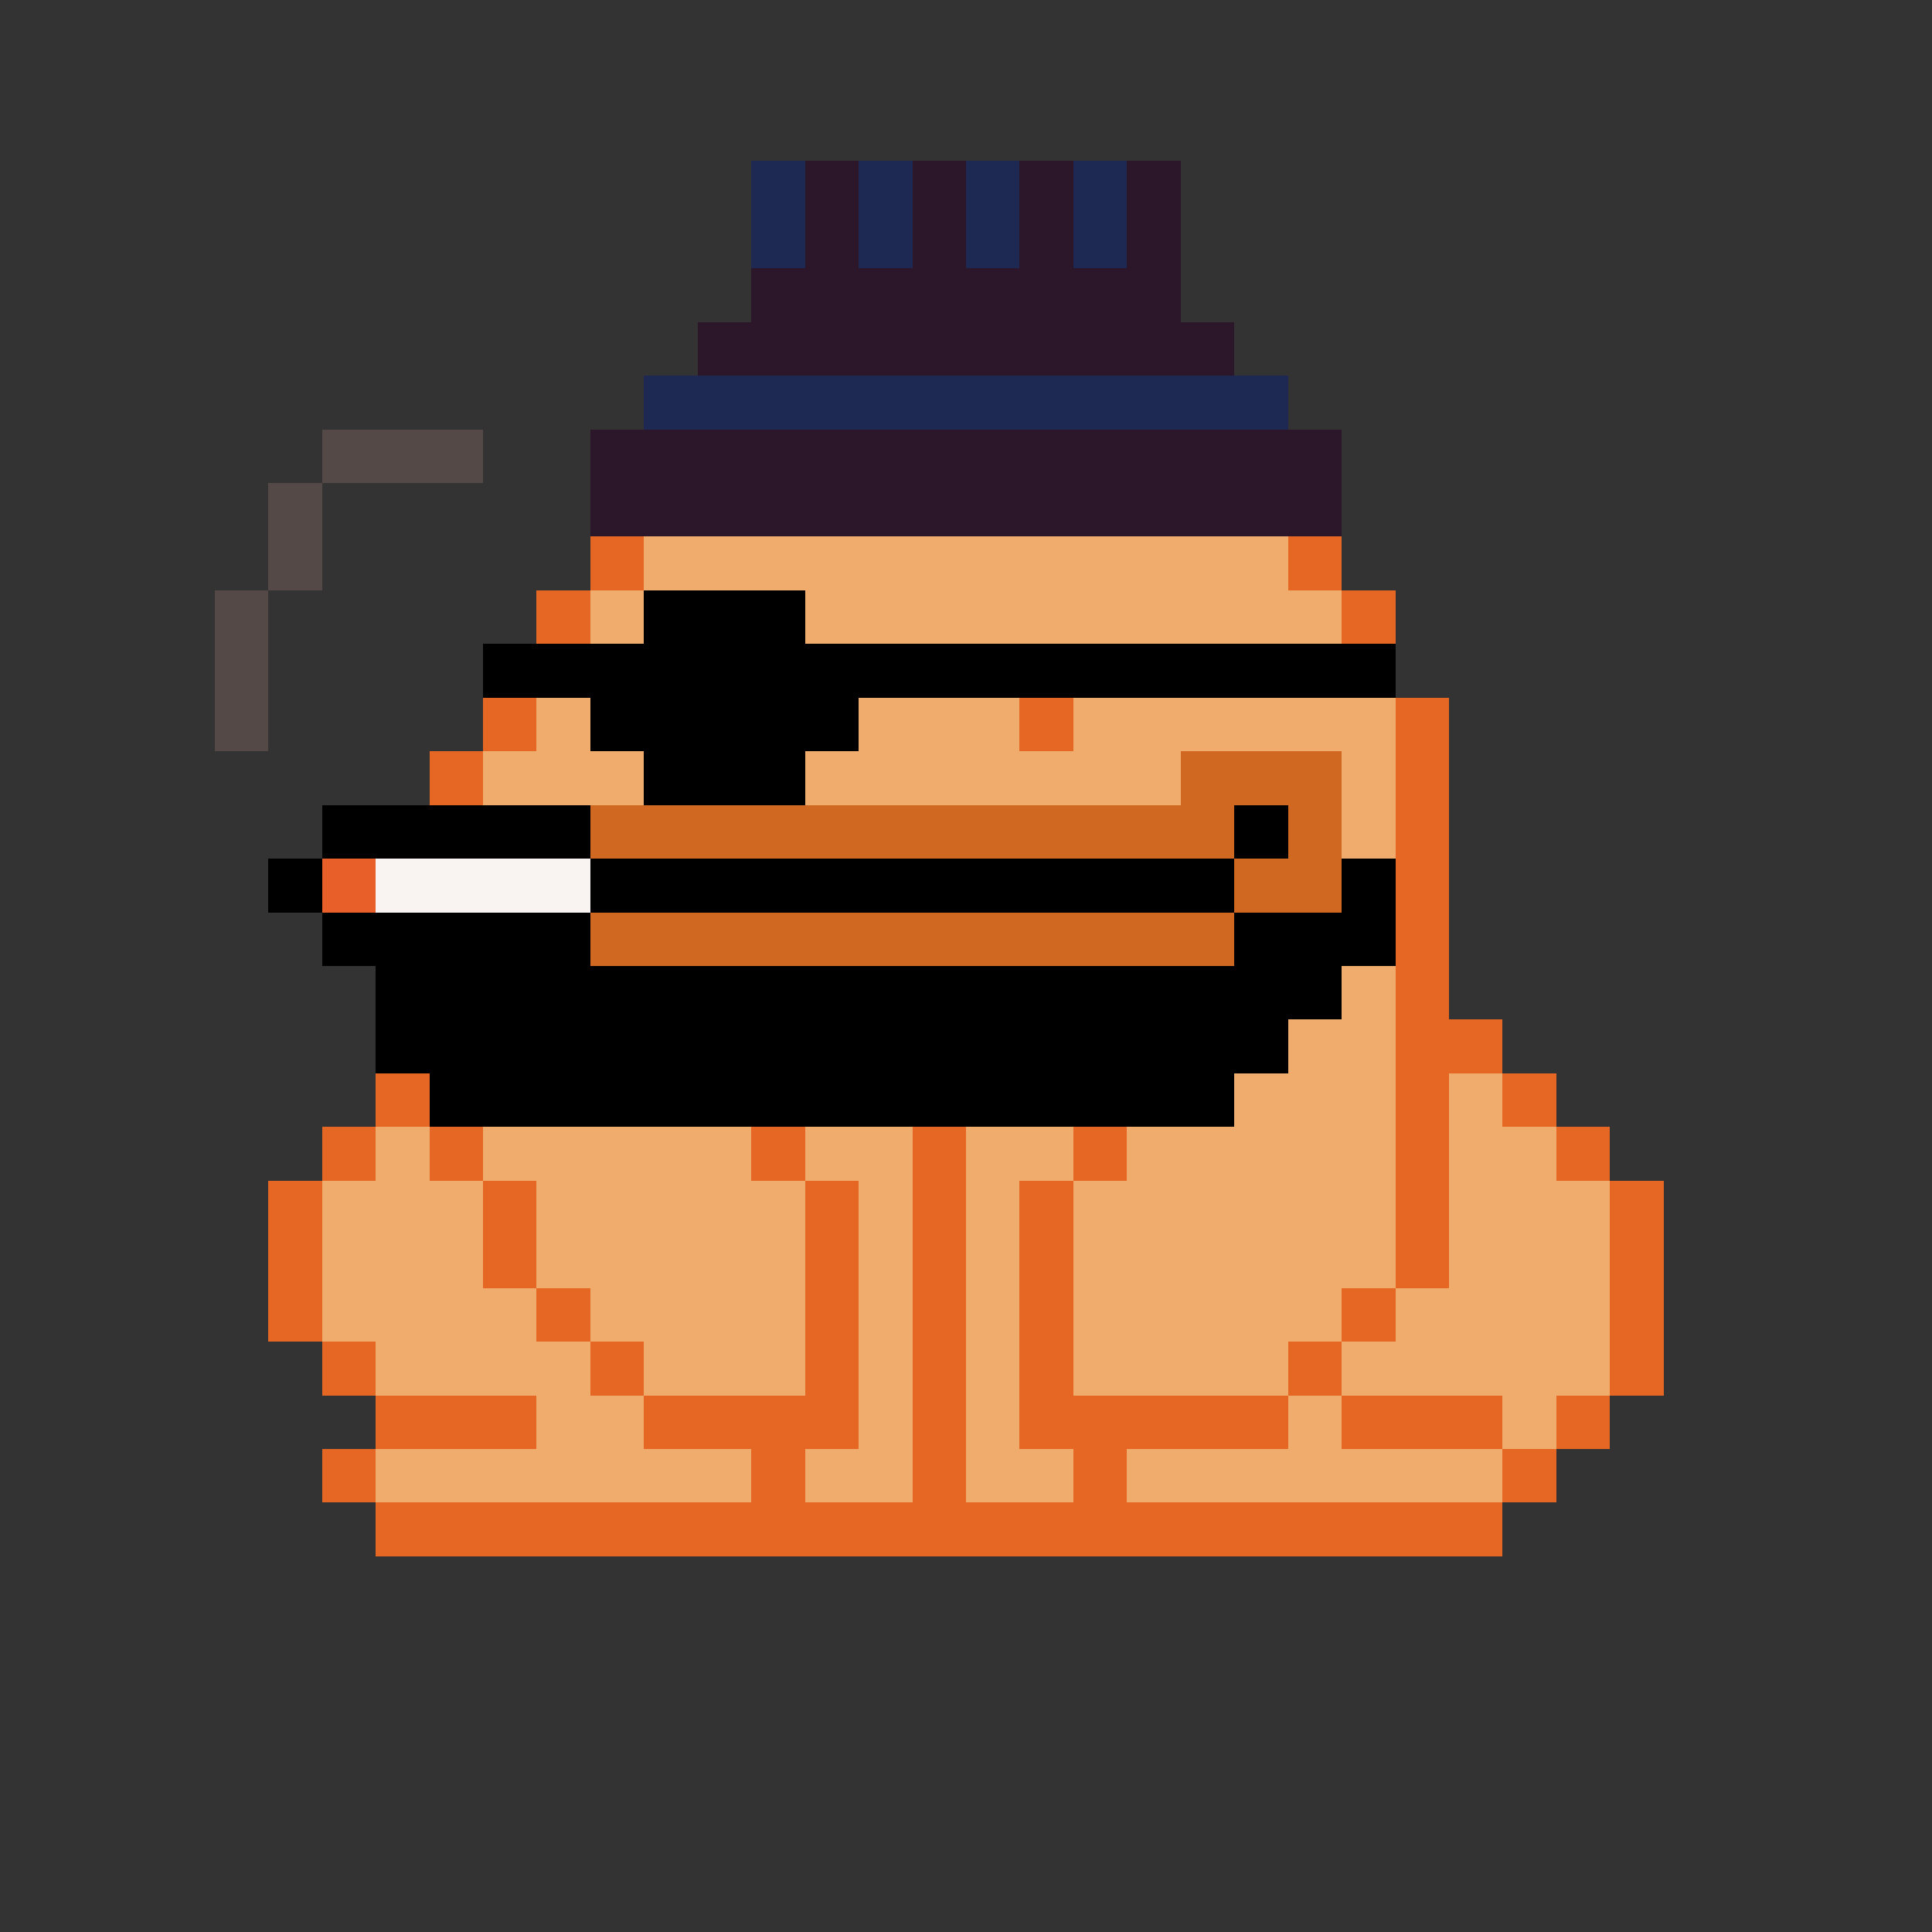 <svg xmlns="http://www.w3.org/2000/svg" shape-rendering="crispEdges" version="1.1" viewBox="0 0 36 36" width="360" height="360"><rect x="0" y="0" width="36" height="36" fill="#333333" stroke="none"/><rect fill="#1d2952ff" x="14" y="3" height="1" width="1"/><rect fill="#2b162aff" x="15" y="3" height="1" width="1"/><rect fill="#1d2952ff" x="16" y="3" height="1" width="1"/><rect fill="#2b162aff" x="17" y="3" height="1" width="1"/><rect fill="#1d2952ff" x="18" y="3" height="1" width="1"/><rect fill="#2b162aff" x="19" y="3" height="1" width="1"/><rect fill="#1d2952ff" x="20" y="3" height="1" width="1"/><rect fill="#2b162aff" x="21" y="3" height="1" width="1"/><rect fill="#1d2952ff" x="14" y="4" height="1" width="1"/><rect fill="#2b162aff" x="15" y="4" height="1" width="1"/><rect fill="#1d2952ff" x="16" y="4" height="1" width="1"/><rect fill="#2b162aff" x="17" y="4" height="1" width="1"/><rect fill="#1d2952ff" x="18" y="4" height="1" width="1"/><rect fill="#2b162aff" x="19" y="4" height="1" width="1"/><rect fill="#1d2952ff" x="20" y="4" height="1" width="1"/><rect fill="#2b162aff" x="21" y="4" height="1" width="1"/><rect fill="#2b162aff" x="14" y="5" height="1" width="8"/><rect fill="#2b162aff" x="13" y="6" height="1" width="10"/><rect fill="#1d2952ff" x="12" y="7" height="1" width="12"/><rect fill="#554947ff" x="6" y="8" height="1" width="3"/><rect fill="#2b162aff" x="11" y="8" height="1" width="14"/><rect fill="#554947ff" x="5" y="9" height="1" width="1"/><rect fill="#2b162aff" x="11" y="9" height="1" width="14"/><rect fill="#554947ff" x="5" y="10" height="1" width="1"/><rect fill="#e66724ff" x="11" y="10" height="1" width="1"/><rect fill="#efac6dff" x="12" y="10" height="1" width="12"/><rect fill="#e66724ff" x="24" y="10" height="1" width="1"/><rect fill="#554947ff" x="4" y="11" height="1" width="1"/><rect fill="#e66724ff" x="10" y="11" height="1" width="1"/><rect fill="#efac6dff" x="11" y="11" height="1" width="1"/><rect fill="#000000ff" x="12" y="11" height="1" width="3"/><rect fill="#efac6dff" x="15" y="11" height="1" width="10"/><rect fill="#e66724ff" x="25" y="11" height="1" width="1"/><rect fill="#554947ff" x="4" y="12" height="1" width="1"/><rect fill="#000000ff" x="9" y="12" height="1" width="17"/><rect fill="#554947ff" x="4" y="13" height="1" width="1"/><rect fill="#e66724ff" x="9" y="13" height="1" width="1"/><rect fill="#efac6dff" x="10" y="13" height="1" width="1"/><rect fill="#000000ff" x="11" y="13" height="1" width="5"/><rect fill="#efac6dff" x="16" y="13" height="1" width="3"/><rect fill="#e66724ff" x="19" y="13" height="1" width="1"/><rect fill="#efac6dff" x="20" y="13" height="1" width="6"/><rect fill="#e66724ff" x="26" y="13" height="1" width="1"/><rect fill="#e66724ff" x="8" y="14" height="1" width="1"/><rect fill="#efac6dff" x="9" y="14" height="1" width="3"/><rect fill="#000000ff" x="12" y="14" height="1" width="3"/><rect fill="#efac6dff" x="15" y="14" height="1" width="7"/><rect fill="#d16821ff" x="22" y="14" height="1" width="3"/><rect fill="#efac6dff" x="25" y="14" height="1" width="1"/><rect fill="#e66724ff" x="26" y="14" height="1" width="1"/><rect fill="#000000ff" x="6" y="15" height="1" width="5"/><rect fill="#d16821ff" x="11" y="15" height="1" width="12"/><rect fill="#000000ff" x="23" y="15" height="1" width="1"/><rect fill="#d16821ff" x="24" y="15" height="1" width="1"/><rect fill="#efac6dff" x="25" y="15" height="1" width="1"/><rect fill="#e66724ff" x="26" y="15" height="1" width="1"/><rect fill="#000000ff" x="5" y="16" height="1" width="1"/><rect fill="#e95f2aff" x="6" y="16" height="1" width="1"/><rect fill="#f9f4f2ff" x="7" y="16" height="1" width="4"/><rect fill="#000000ff" x="11" y="16" height="1" width="12"/><rect fill="#d16821ff" x="23" y="16" height="1" width="2"/><rect fill="#000000ff" x="25" y="16" height="1" width="1"/><rect fill="#e66724ff" x="26" y="16" height="1" width="1"/><rect fill="#000000ff" x="6" y="17" height="1" width="5"/><rect fill="#d16821ff" x="11" y="17" height="1" width="12"/><rect fill="#000000ff" x="23" y="17" height="1" width="3"/><rect fill="#e66724ff" x="26" y="17" height="1" width="1"/><rect fill="#000000ff" x="7" y="18" height="1" width="18"/><rect fill="#efac6dff" x="25" y="18" height="1" width="1"/><rect fill="#e66724ff" x="26" y="18" height="1" width="1"/><rect fill="#000000ff" x="7" y="19" height="1" width="17"/><rect fill="#efac6dff" x="24" y="19" height="1" width="2"/><rect fill="#e66724ff" x="26" y="19" height="1" width="2"/><rect fill="#e66724ff" x="7" y="20" height="1" width="1"/><rect fill="#000000ff" x="8" y="20" height="1" width="15"/><rect fill="#efac6dff" x="23" y="20" height="1" width="3"/><rect fill="#e66724ff" x="26" y="20" height="1" width="1"/><rect fill="#efac6dff" x="27" y="20" height="1" width="1"/><rect fill="#e66724ff" x="28" y="20" height="1" width="1"/><rect fill="#e66724ff" x="6" y="21" height="1" width="1"/><rect fill="#efac6dff" x="7" y="21" height="1" width="1"/><rect fill="#e66724ff" x="8" y="21" height="1" width="1"/><rect fill="#efac6dff" x="9" y="21" height="1" width="5"/><rect fill="#e66724ff" x="14" y="21" height="1" width="1"/><rect fill="#efac6dff" x="15" y="21" height="1" width="2"/><rect fill="#e66724ff" x="17" y="21" height="1" width="1"/><rect fill="#efac6dff" x="18" y="21" height="1" width="2"/><rect fill="#e66724ff" x="20" y="21" height="1" width="1"/><rect fill="#efac6dff" x="21" y="21" height="1" width="5"/><rect fill="#e66724ff" x="26" y="21" height="1" width="1"/><rect fill="#efac6dff" x="27" y="21" height="1" width="2"/><rect fill="#e66724ff" x="29" y="21" height="1" width="1"/><rect fill="#e66724ff" x="5" y="22" height="1" width="1"/><rect fill="#efac6dff" x="6" y="22" height="1" width="3"/><rect fill="#e66724ff" x="9" y="22" height="1" width="1"/><rect fill="#efac6dff" x="10" y="22" height="1" width="5"/><rect fill="#e66724ff" x="15" y="22" height="1" width="1"/><rect fill="#efac6dff" x="16" y="22" height="1" width="1"/><rect fill="#e66724ff" x="17" y="22" height="1" width="1"/><rect fill="#efac6dff" x="18" y="22" height="1" width="1"/><rect fill="#e66724ff" x="19" y="22" height="1" width="1"/><rect fill="#efac6dff" x="20" y="22" height="1" width="6"/><rect fill="#e66724ff" x="26" y="22" height="1" width="1"/><rect fill="#efac6dff" x="27" y="22" height="1" width="3"/><rect fill="#e66724ff" x="30" y="22" height="1" width="1"/><rect fill="#e66724ff" x="5" y="23" height="1" width="1"/><rect fill="#efac6dff" x="6" y="23" height="1" width="3"/><rect fill="#e66724ff" x="9" y="23" height="1" width="1"/><rect fill="#efac6dff" x="10" y="23" height="1" width="5"/><rect fill="#e66724ff" x="15" y="23" height="1" width="1"/><rect fill="#efac6dff" x="16" y="23" height="1" width="1"/><rect fill="#e66724ff" x="17" y="23" height="1" width="1"/><rect fill="#efac6dff" x="18" y="23" height="1" width="1"/><rect fill="#e66724ff" x="19" y="23" height="1" width="1"/><rect fill="#efac6dff" x="20" y="23" height="1" width="6"/><rect fill="#e66724ff" x="26" y="23" height="1" width="1"/><rect fill="#efac6dff" x="27" y="23" height="1" width="3"/><rect fill="#e66724ff" x="30" y="23" height="1" width="1"/><rect fill="#e66724ff" x="5" y="24" height="1" width="1"/><rect fill="#efac6dff" x="6" y="24" height="1" width="4"/><rect fill="#e66724ff" x="10" y="24" height="1" width="1"/><rect fill="#efac6dff" x="11" y="24" height="1" width="4"/><rect fill="#e66724ff" x="15" y="24" height="1" width="1"/><rect fill="#efac6dff" x="16" y="24" height="1" width="1"/><rect fill="#e66724ff" x="17" y="24" height="1" width="1"/><rect fill="#efac6dff" x="18" y="24" height="1" width="1"/><rect fill="#e66724ff" x="19" y="24" height="1" width="1"/><rect fill="#efac6dff" x="20" y="24" height="1" width="5"/><rect fill="#e66724ff" x="25" y="24" height="1" width="1"/><rect fill="#efac6dff" x="26" y="24" height="1" width="4"/><rect fill="#e66724ff" x="30" y="24" height="1" width="1"/><rect fill="#e66724ff" x="6" y="25" height="1" width="1"/><rect fill="#efac6dff" x="7" y="25" height="1" width="4"/><rect fill="#e66724ff" x="11" y="25" height="1" width="1"/><rect fill="#efac6dff" x="12" y="25" height="1" width="3"/><rect fill="#e66724ff" x="15" y="25" height="1" width="1"/><rect fill="#efac6dff" x="16" y="25" height="1" width="1"/><rect fill="#e66724ff" x="17" y="25" height="1" width="1"/><rect fill="#efac6dff" x="18" y="25" height="1" width="1"/><rect fill="#e66724ff" x="19" y="25" height="1" width="1"/><rect fill="#efac6dff" x="20" y="25" height="1" width="4"/><rect fill="#e66724ff" x="24" y="25" height="1" width="1"/><rect fill="#efac6dff" x="25" y="25" height="1" width="5"/><rect fill="#e66724ff" x="30" y="25" height="1" width="1"/><rect fill="#e66724ff" x="7" y="26" height="1" width="3"/><rect fill="#efac6dff" x="10" y="26" height="1" width="2"/><rect fill="#e66724ff" x="12" y="26" height="1" width="4"/><rect fill="#efac6dff" x="16" y="26" height="1" width="1"/><rect fill="#e66724ff" x="17" y="26" height="1" width="1"/><rect fill="#efac6dff" x="18" y="26" height="1" width="1"/><rect fill="#e66724ff" x="19" y="26" height="1" width="5"/><rect fill="#efac6dff" x="24" y="26" height="1" width="1"/><rect fill="#e66724ff" x="25" y="26" height="1" width="3"/><rect fill="#efac6dff" x="28" y="26" height="1" width="1"/><rect fill="#e66724ff" x="29" y="26" height="1" width="1"/><rect fill="#e66724ff" x="6" y="27" height="1" width="1"/><rect fill="#efac6dff" x="7" y="27" height="1" width="7"/><rect fill="#e66724ff" x="14" y="27" height="1" width="1"/><rect fill="#efac6dff" x="15" y="27" height="1" width="2"/><rect fill="#e66724ff" x="17" y="27" height="1" width="1"/><rect fill="#efac6dff" x="18" y="27" height="1" width="2"/><rect fill="#e66724ff" x="20" y="27" height="1" width="1"/><rect fill="#efac6dff" x="21" y="27" height="1" width="7"/><rect fill="#e66724ff" x="28" y="27" height="1" width="1"/><rect fill="#e66724ff" x="7" y="28" height="1" width="21"/></svg>